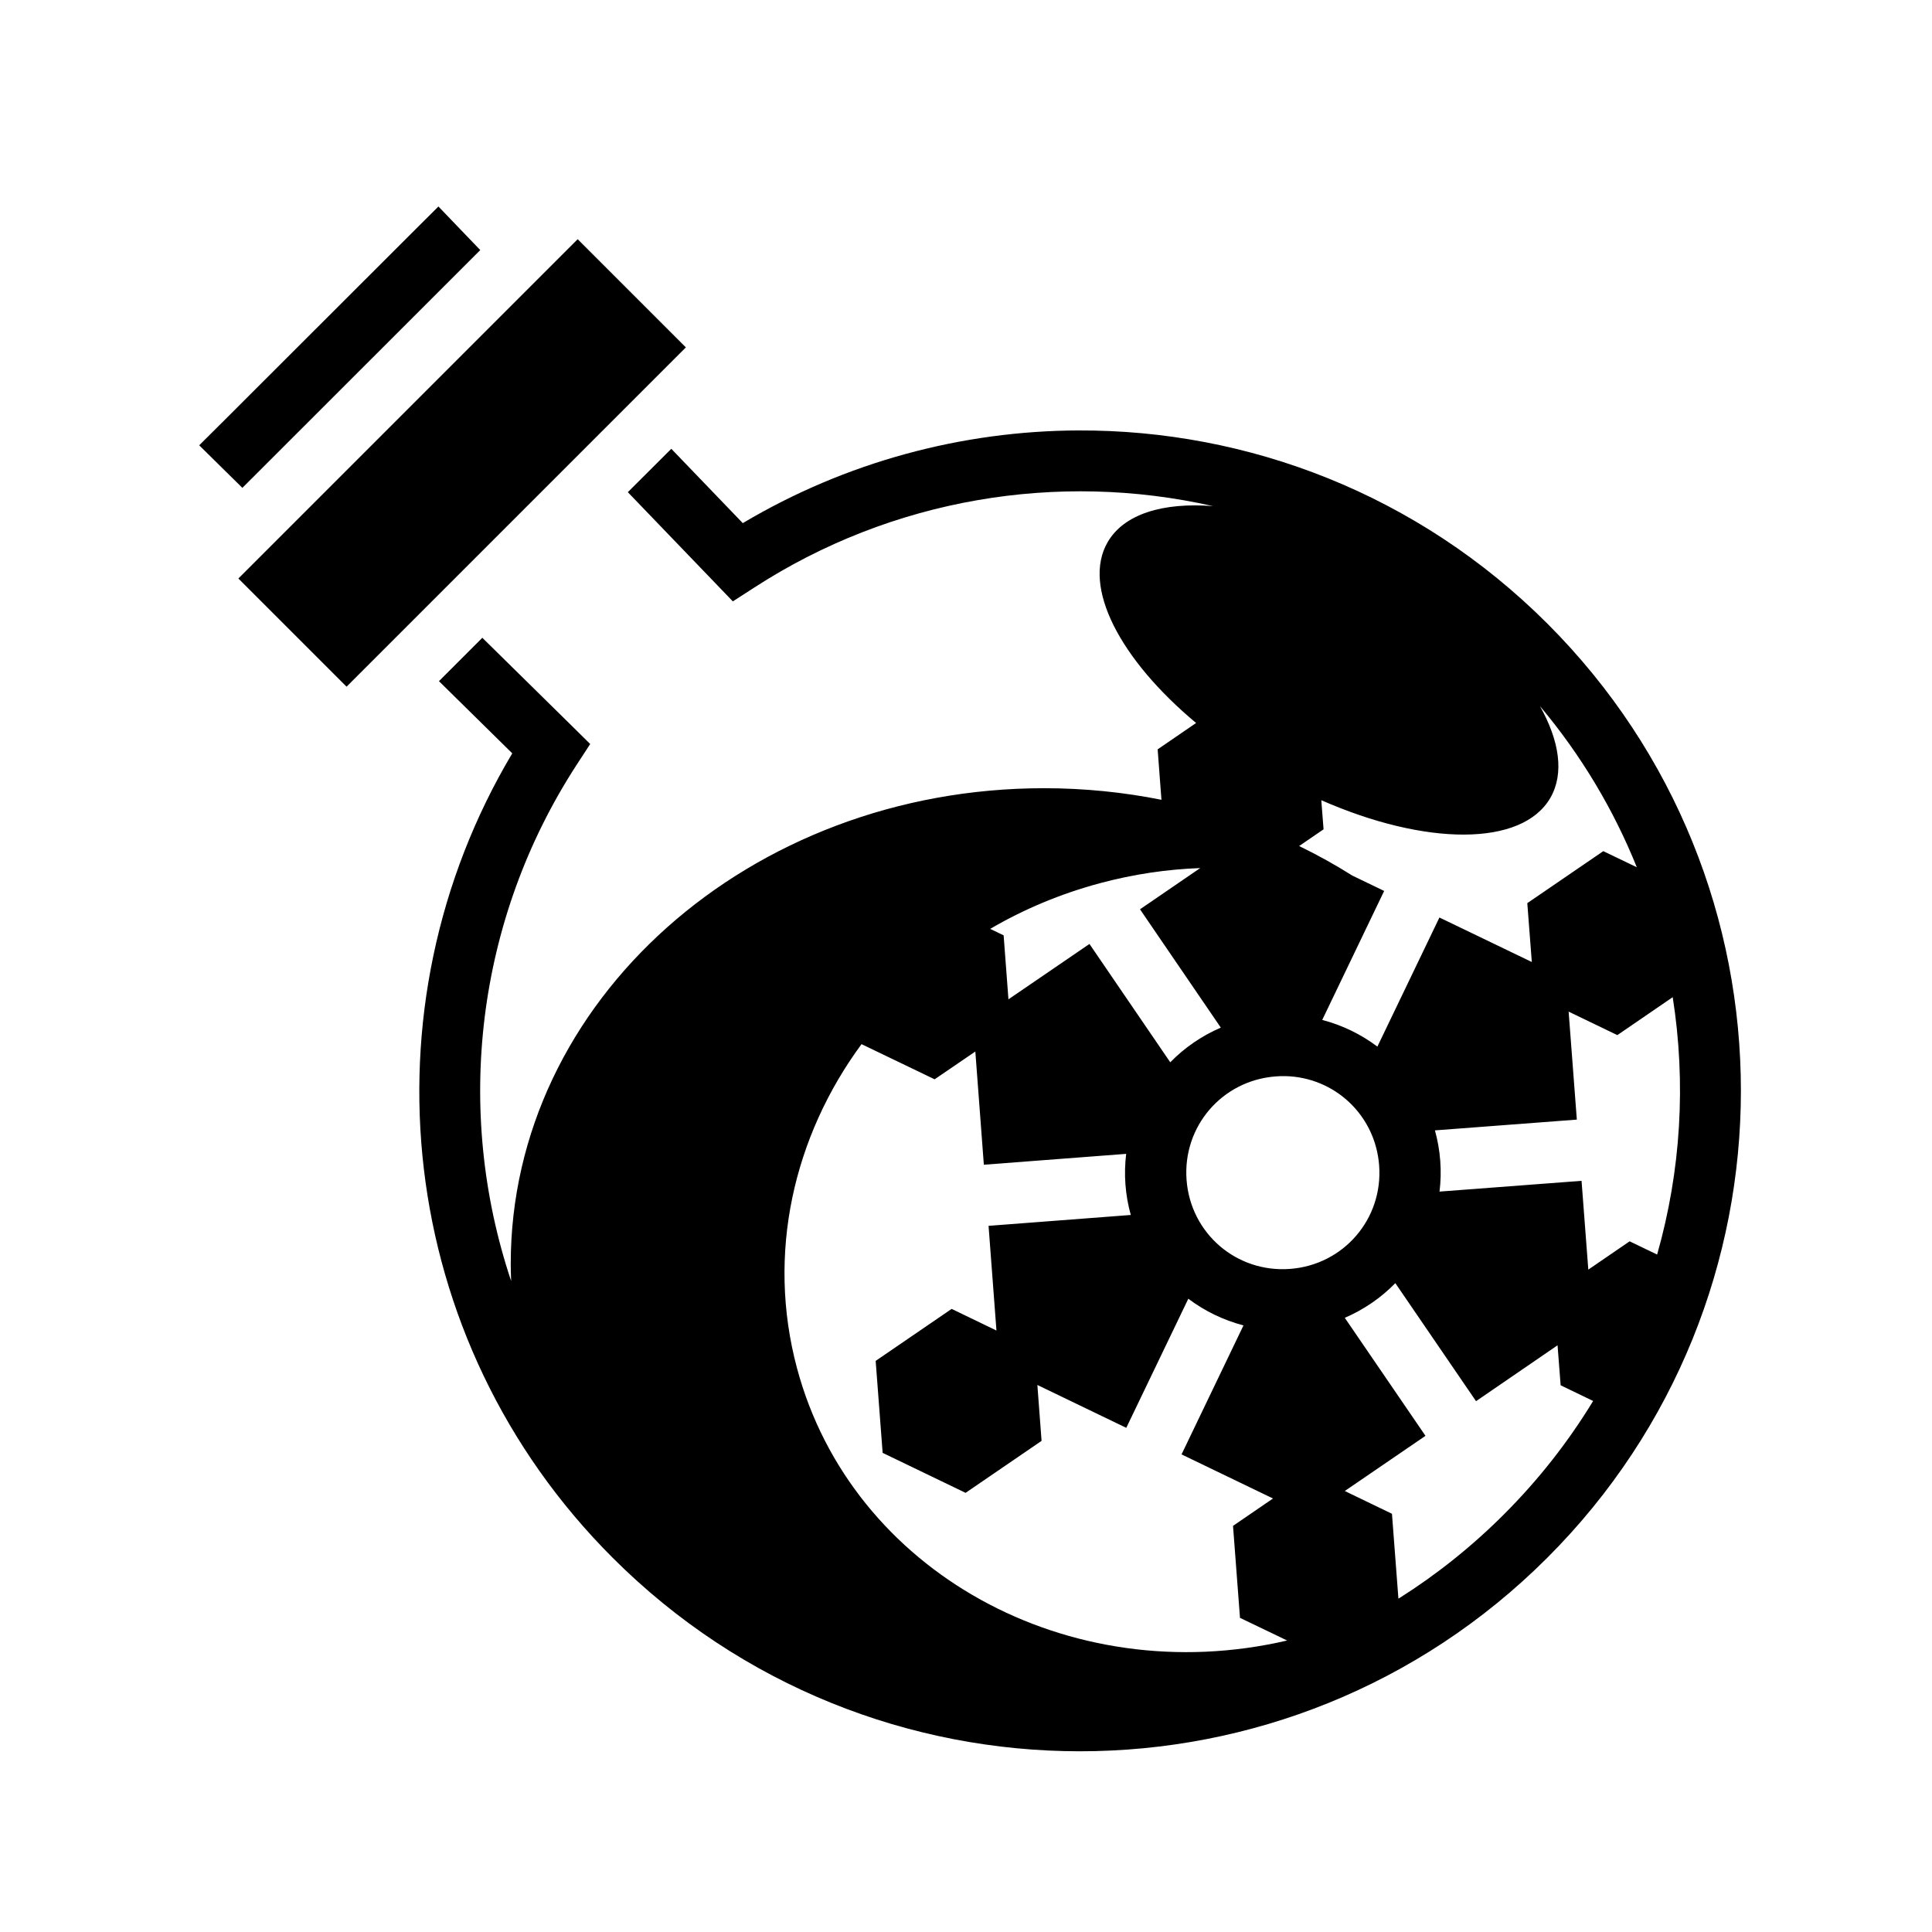 <svg xmlns="http://www.w3.org/2000/svg" width="100%" height="100%" viewBox="0 0 588.8 588.8"><path fill="currentColor" d="M133.62 62.93l-6.75 6.72L67.4 129.056l-6.688 6.656 6.72 6.626 6.437 6.343 72.5-72.468-6.157-6.406-6.594-6.875z m42.436 9.97L72.65 176.306l32.97 32.97L209.024 105.868l-32.97-32.97zM328.62 131.18c-35.402 0.14-70.807 9.566-102.25 28.25l-21.782-22.655-13.25 13.22 26.656 27.718 5.344 5.562 6.5-4.188c42-27.23 92.62-35.53 139.843-24.843-15.238-1.195-27.145 2.377-32.124 11-7.853 13.602 3.82 35.784 26.97 55.094l-11.72 8.03 1.156 15.376c-11.517-2.305-23.483-3.53-35.78-3.53-89.763 0-162.532 64.89-162.532 144.967 0 1.747 0.056 3.49 0.125 5.22-17.403-51.932-10.743-110.048 19.938-157.28l4.156-6.376-5.44-5.375-27.436-27-13.22 13.218 22.345 22c-46.117 77.368-35.94 178.653 30.593 245.156 78.65 78.65 206.18 78.63 284.843 0 78.663-78.63 78.677-206.074 0.03-284.688-39.483-39.458-91.228-59.08-142.967-58.875z m140.686 84c12.662 15.067 22.5 31.67 29.53 49.126L488.62 259.4l-23.158 15.844 1.375 17.937-28.156-13.56-18.905 39.343c-4.978-3.74-10.673-6.528-16.813-8.125l18.875-39.313-9.718-4.688c-5.175-3.274-10.59-6.275-16.19-9l7.44-5.093-0.69-8.875c31.712 13.947 61.17 14.25 69.814-0.72 4.268-7.393 2.78-17.345-3.188-27.97z m-103.53 49.376L347.43 277.12l24.626 36.06c-5.83 2.508-11.052 6.115-15.406 10.564l-24.625-36.063-24.688 16.876-1.468-19.5-4.095-1.97c10.212-5.97 21.433-10.703 33.5-13.936 10.205-2.734 20.435-4.235 30.5-4.594z m144 39.344c4.113 26.094 2.53 52.886-4.75 78.438l-8.376-4.032-12.594 8.625-2.062-27.06-43.28 3.28c0.37-3.067 0.46-6.215 0.217-9.406-0.24-3.182-0.796-6.283-1.624-9.25l43.25-3.28-2.5-32.908 14.844 7.156 16.875-11.562z m-247.22 14.313l22.28 10.718 12.408-8.467 2.594 34.5 43.375-3.313c-0.37 3.056-0.46 6.195-0.22 9.375 0.243 3.185 0.797 6.28 1.626 9.25l-43.345 3.313 2.406 31.906-13.655-6.594-23.156 15.844 2.124 28.03 25.28 12.188 23.157-15.843-1.28-17.033 27.094 13.063 18.906-39.344c4.978 3.743 10.672 6.524 16.813 8.125l-18.875 39.314 27.875 13.437-12.188 8.345 2.125 28.03 14.375 6.908c-66.514 15.45-132.758-20.952-149.375-82.97-9.352-34.902-1.05-70.656 19.656-98.78z m127.72 9.75c0.505-0.017 1-0.012 1.5 0 14.983 0.36 27.37 11.895 28.53 27.187 1.24 16.312-10.812 30.324-27.125 31.563-16.31 1.238-30.323-10.784-31.56-27.094-1.24-16.31 10.814-30.325 27.124-31.564 0.51-0.038 1.025-0.077 1.53-0.094z m34.968 63.093l24.594 35.97 24.843-17.032 0.94 12.187 9.905 4.783c-7.48 12.296-16.537 23.916-27.188 34.562-9.86 9.856-20.55 18.36-31.843 25.5-0.103 0.056-0.21 0.1-0.313 0.156l-1.967-25.842L409.838 454.4l24.593-16.813-24.592-35.968c5.833-2.507 11.048-6.113 15.406-10.564z" /></svg>